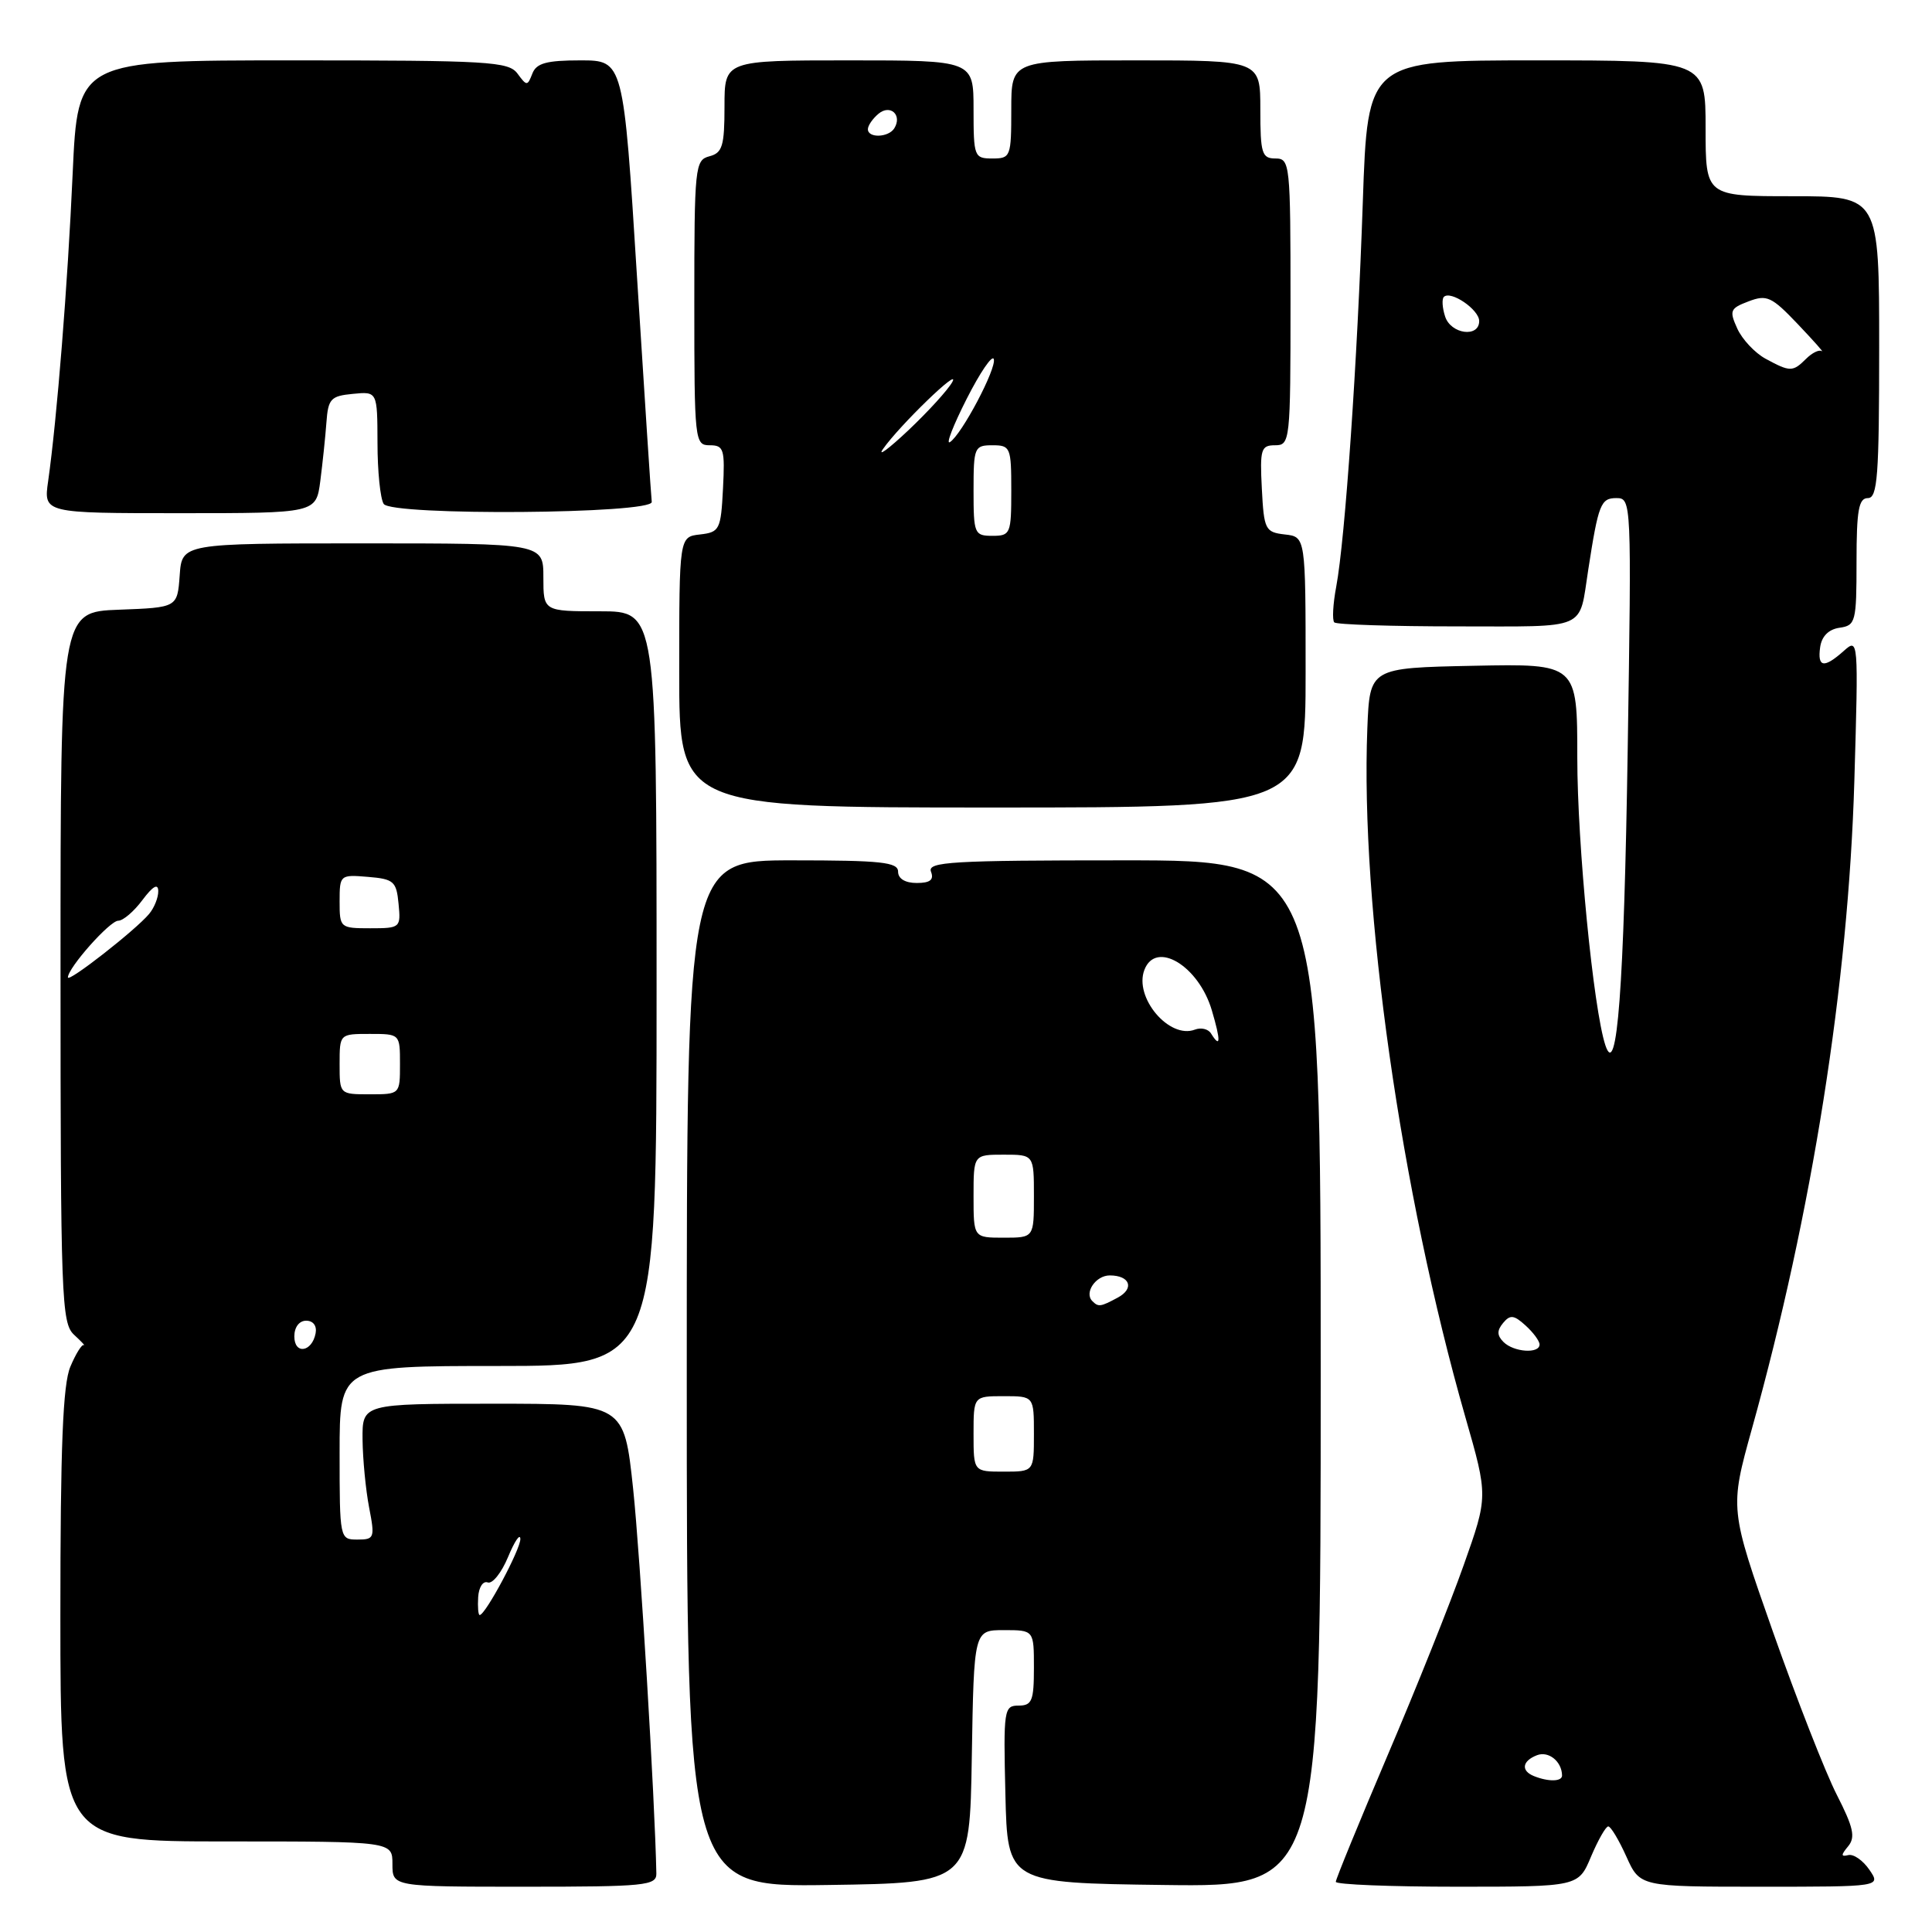 <?xml version="1.0" encoding="UTF-8" standalone="no"?>
<!DOCTYPE svg PUBLIC "-//W3C//DTD SVG 1.1//EN" "http://www.w3.org/Graphics/SVG/1.1/DTD/svg11.dtd" >
<svg xmlns="http://www.w3.org/2000/svg" xmlns:xlink="http://www.w3.org/1999/xlink" version="1.1" viewBox="0 0 256 256">
 <g >
 <path fill="currentColor"
d=" M 86.97 248.25 C 86.78 238.44 84.83 206.10 83.89 197.25 C 82.69 186.00 82.69 186.00 65.34 186.00 C 48.00 186.00 48.00 186.00 48.04 190.75 C 48.07 193.36 48.46 197.41 48.91 199.75 C 49.69 203.78 49.61 204.00 47.37 204.00 C 45.02 204.00 45.00 203.93 45.00 192.50 C 45.00 181.00 45.00 181.00 66.00 181.00 C 87.00 181.00 87.00 181.00 87.00 131.00 C 87.00 81.00 87.00 81.00 79.50 81.00 C 72.00 81.00 72.00 81.00 72.00 76.50 C 72.00 72.00 72.00 72.00 48.06 72.00 C 24.11 72.00 24.11 72.00 23.81 76.25 C 23.50 80.50 23.50 80.50 15.76 80.79 C 8.02 81.08 8.02 81.08 8.02 128.14 C 8.02 171.95 8.15 175.31 9.80 176.85 C 10.78 177.76 11.37 178.38 11.11 178.23 C 10.85 178.09 10.04 179.38 9.32 181.10 C 8.33 183.45 8.00 191.65 8.00 214.11 C 8.00 244.00 8.00 244.00 30.00 244.00 C 52.00 244.00 52.00 244.00 52.00 247.00 C 52.00 250.00 52.00 250.00 69.50 250.00 C 85.51 250.00 87.00 249.85 86.97 248.25 Z  M 128.77 232.75 C 129.05 216.00 129.05 216.00 133.02 216.00 C 137.00 216.00 137.00 216.00 137.00 221.00 C 137.00 225.36 136.74 226.00 134.97 226.00 C 133.03 226.00 132.95 226.51 133.22 237.75 C 133.50 249.50 133.50 249.50 154.25 249.77 C 175.00 250.04 175.00 250.04 175.00 182.02 C 175.00 114.00 175.00 114.00 148.89 114.00 C 126.10 114.00 122.86 114.19 123.36 115.50 C 123.78 116.58 123.25 117.00 121.47 117.00 C 119.94 117.00 119.00 116.43 119.00 115.50 C 119.00 114.24 116.78 114.00 105.00 114.00 C 91.00 114.00 91.00 114.00 91.00 182.02 C 91.00 250.04 91.00 250.04 109.75 249.77 C 128.50 249.50 128.50 249.50 128.77 232.75 Z  M 210.82 246.01 C 211.75 243.82 212.77 242.02 213.10 242.01 C 213.43 242.00 214.51 243.80 215.50 246.00 C 217.30 250.00 217.30 250.00 233.27 250.00 C 249.24 250.00 249.24 250.00 247.70 247.75 C 246.85 246.51 245.60 245.64 244.91 245.81 C 243.92 246.05 243.92 245.81 244.89 244.64 C 245.88 243.44 245.59 242.14 243.39 237.83 C 241.89 234.90 238.08 225.17 234.92 216.21 C 229.19 199.92 229.19 199.92 232.14 189.31 C 240.13 160.63 244.91 130.42 245.71 103.50 C 246.26 84.67 246.25 84.52 244.31 86.25 C 241.68 88.59 240.80 88.45 241.18 85.75 C 241.39 84.30 242.30 83.39 243.75 83.18 C 245.88 82.88 246.00 82.41 246.00 74.43 C 246.00 67.60 246.29 66.00 247.50 66.00 C 248.78 66.00 249.00 63.11 249.00 46.00 C 249.00 26.00 249.00 26.00 237.50 26.00 C 226.00 26.00 226.00 26.00 226.00 17.00 C 226.00 8.00 226.00 8.00 203.61 8.00 C 181.22 8.00 181.22 8.00 180.58 26.75 C 179.86 47.88 178.24 71.40 177.06 77.72 C 176.62 80.04 176.51 82.18 176.80 82.47 C 177.09 82.76 184.43 83.00 193.10 83.00 C 210.63 83.00 209.18 83.62 210.45 75.50 C 211.80 66.77 212.11 66.00 214.18 66.00 C 216.18 66.00 216.19 66.38 215.68 99.25 C 215.19 131.00 214.27 143.18 212.72 138.50 C 211.13 133.70 209.00 111.86 209.00 100.42 C 209.00 87.94 209.00 87.94 195.25 88.22 C 181.50 88.50 181.50 88.50 181.18 96.50 C 180.24 120.15 185.62 157.95 194.17 187.78 C 197.18 198.27 197.18 198.27 193.95 207.38 C 192.18 212.40 187.64 223.75 183.86 232.60 C 180.09 241.46 177.00 249.00 177.00 249.35 C 177.00 249.71 184.23 250.00 193.07 250.00 C 209.15 250.00 209.15 250.00 210.82 246.01 Z  M 173.00 89.07 C 173.00 71.13 173.00 71.13 170.25 70.82 C 167.65 70.52 167.48 70.19 167.20 64.75 C 166.93 59.52 167.09 59.00 168.95 59.00 C 170.94 59.00 171.00 58.49 171.00 40.00 C 171.00 21.67 170.93 21.00 169.00 21.00 C 167.21 21.00 167.00 20.33 167.00 14.50 C 167.00 8.00 167.00 8.00 150.50 8.00 C 134.00 8.00 134.00 8.00 134.00 14.50 C 134.00 20.77 133.91 21.00 131.50 21.00 C 129.09 21.00 129.00 20.77 129.00 14.50 C 129.00 8.00 129.00 8.00 112.50 8.00 C 96.00 8.00 96.00 8.00 96.00 14.09 C 96.00 19.35 95.72 20.26 94.00 20.71 C 92.09 21.21 92.00 22.07 92.00 40.12 C 92.00 58.49 92.06 59.00 94.05 59.00 C 95.91 59.00 96.07 59.52 95.80 64.75 C 95.52 70.19 95.35 70.52 92.75 70.82 C 90.00 71.13 90.00 71.13 90.00 89.07 C 90.00 107.00 90.00 107.00 131.50 107.00 C 173.00 107.00 173.00 107.00 173.00 89.07 Z  M 42.44 63.75 C 42.74 61.41 43.11 57.92 43.25 56.00 C 43.48 52.84 43.82 52.47 46.75 52.19 C 50.00 51.87 50.00 51.87 50.02 58.69 C 50.02 62.43 50.39 66.07 50.84 66.77 C 51.86 68.37 86.59 68.11 86.36 66.50 C 86.28 65.95 85.41 52.56 84.41 36.75 C 82.61 8.00 82.61 8.00 76.91 8.00 C 72.41 8.00 71.07 8.37 70.54 9.75 C 69.89 11.42 69.80 11.42 68.57 9.75 C 67.39 8.15 64.77 8.00 38.79 8.00 C 10.31 8.00 10.31 8.00 9.63 22.95 C 8.97 37.73 7.55 55.50 6.38 63.75 C 5.77 68.00 5.77 68.00 23.83 68.00 C 41.88 68.00 41.88 68.00 42.44 63.75 Z  M 63.36 211.63 C 63.44 210.32 64.00 209.45 64.62 209.68 C 65.24 209.92 66.45 208.40 67.32 206.31 C 68.19 204.21 68.92 203.14 68.95 203.91 C 69.00 205.24 64.32 214.00 63.56 214.00 C 63.37 214.00 63.28 212.93 63.36 211.63 Z  M 39.00 177.08 C 39.00 175.85 39.65 175.00 40.57 175.00 C 41.50 175.00 42.01 175.68 41.82 176.67 C 41.34 179.18 39.00 179.52 39.00 177.08 Z  M 45.00 141.00 C 45.00 137.00 45.00 137.00 49.00 137.00 C 53.00 137.00 53.00 137.00 53.00 141.00 C 53.00 145.00 53.00 145.00 49.00 145.00 C 45.00 145.00 45.00 145.00 45.00 141.00 Z  M 9.00 129.51 C 9.00 128.25 14.54 122.00 15.67 122.00 C 16.31 122.00 17.76 120.76 18.88 119.25 C 20.26 117.41 20.95 117.02 20.97 118.06 C 20.99 118.92 20.44 120.29 19.75 121.11 C 17.96 123.25 9.00 130.25 9.00 129.51 Z  M 45.00 119.44 C 45.00 115.94 45.06 115.88 48.75 116.19 C 52.17 116.47 52.53 116.78 52.81 119.75 C 53.12 122.93 53.05 123.00 49.06 123.00 C 45.07 123.00 45.00 122.94 45.00 119.44 Z  M 129.00 190.00 C 129.00 185.00 129.00 185.00 133.00 185.00 C 137.00 185.00 137.00 185.00 137.00 190.00 C 137.00 195.00 137.00 195.00 133.00 195.00 C 129.00 195.00 129.00 195.00 129.00 190.00 Z  M 144.74 172.40 C 143.63 171.30 145.19 169.00 147.05 169.00 C 149.74 169.00 150.36 170.74 148.09 171.95 C 145.82 173.17 145.54 173.21 144.74 172.40 Z  M 129.00 158.50 C 129.00 153.00 129.00 153.00 133.00 153.00 C 137.00 153.00 137.00 153.00 137.00 158.50 C 137.00 164.00 137.00 164.00 133.00 164.00 C 129.00 164.00 129.00 164.00 129.00 158.50 Z  M 160.46 136.93 C 160.09 136.34 159.14 136.12 158.33 136.43 C 154.93 137.73 150.23 132.16 151.64 128.51 C 153.15 124.56 158.82 127.96 160.57 133.86 C 161.78 137.95 161.74 139.00 160.46 136.93 Z  M 203.25 235.34 C 201.50 234.63 201.69 233.33 203.67 232.57 C 205.20 231.99 206.95 233.40 206.98 235.25 C 207.00 236.08 205.19 236.12 203.25 235.34 Z  M 199.22 177.82 C 198.35 176.95 198.34 176.30 199.17 175.30 C 200.10 174.18 200.60 174.23 202.14 175.63 C 203.16 176.55 204.00 177.69 204.00 178.15 C 204.00 179.41 200.58 179.18 199.22 177.82 Z  M 233.94 47.53 C 232.53 46.76 230.85 44.97 230.20 43.54 C 229.12 41.16 229.24 40.86 231.70 39.93 C 234.11 39.01 234.75 39.30 238.21 42.94 C 240.31 45.15 241.75 46.77 241.40 46.53 C 241.05 46.29 240.11 46.75 239.31 47.55 C 237.55 49.30 237.20 49.30 233.94 47.53 Z  M 191.48 41.92 C 191.11 40.78 191.04 39.62 191.32 39.34 C 192.22 38.45 196.00 41.02 196.00 42.54 C 196.00 44.79 192.22 44.28 191.48 41.92 Z  M 129.00 65.00 C 129.00 59.27 129.11 59.00 131.50 59.00 C 133.89 59.00 134.00 59.27 134.00 65.00 C 134.00 70.73 133.89 71.00 131.50 71.00 C 129.11 71.00 129.00 70.73 129.00 65.00 Z  M 117.00 59.50 C 119.15 56.41 127.35 48.47 126.19 50.61 C 125.62 51.65 123.00 54.52 120.38 57.00 C 117.75 59.48 116.23 60.60 117.00 59.50 Z  M 128.09 52.85 C 129.86 49.36 131.48 46.98 131.68 47.58 C 132.09 48.77 127.41 57.63 125.86 58.59 C 125.31 58.92 126.32 56.34 128.09 52.85 Z  M 115.00 17.12 C 115.00 16.64 115.63 15.72 116.41 15.07 C 117.98 13.77 119.58 15.25 118.50 17.00 C 117.74 18.23 115.00 18.33 115.00 17.12 Z "/>
</g>
</svg>
